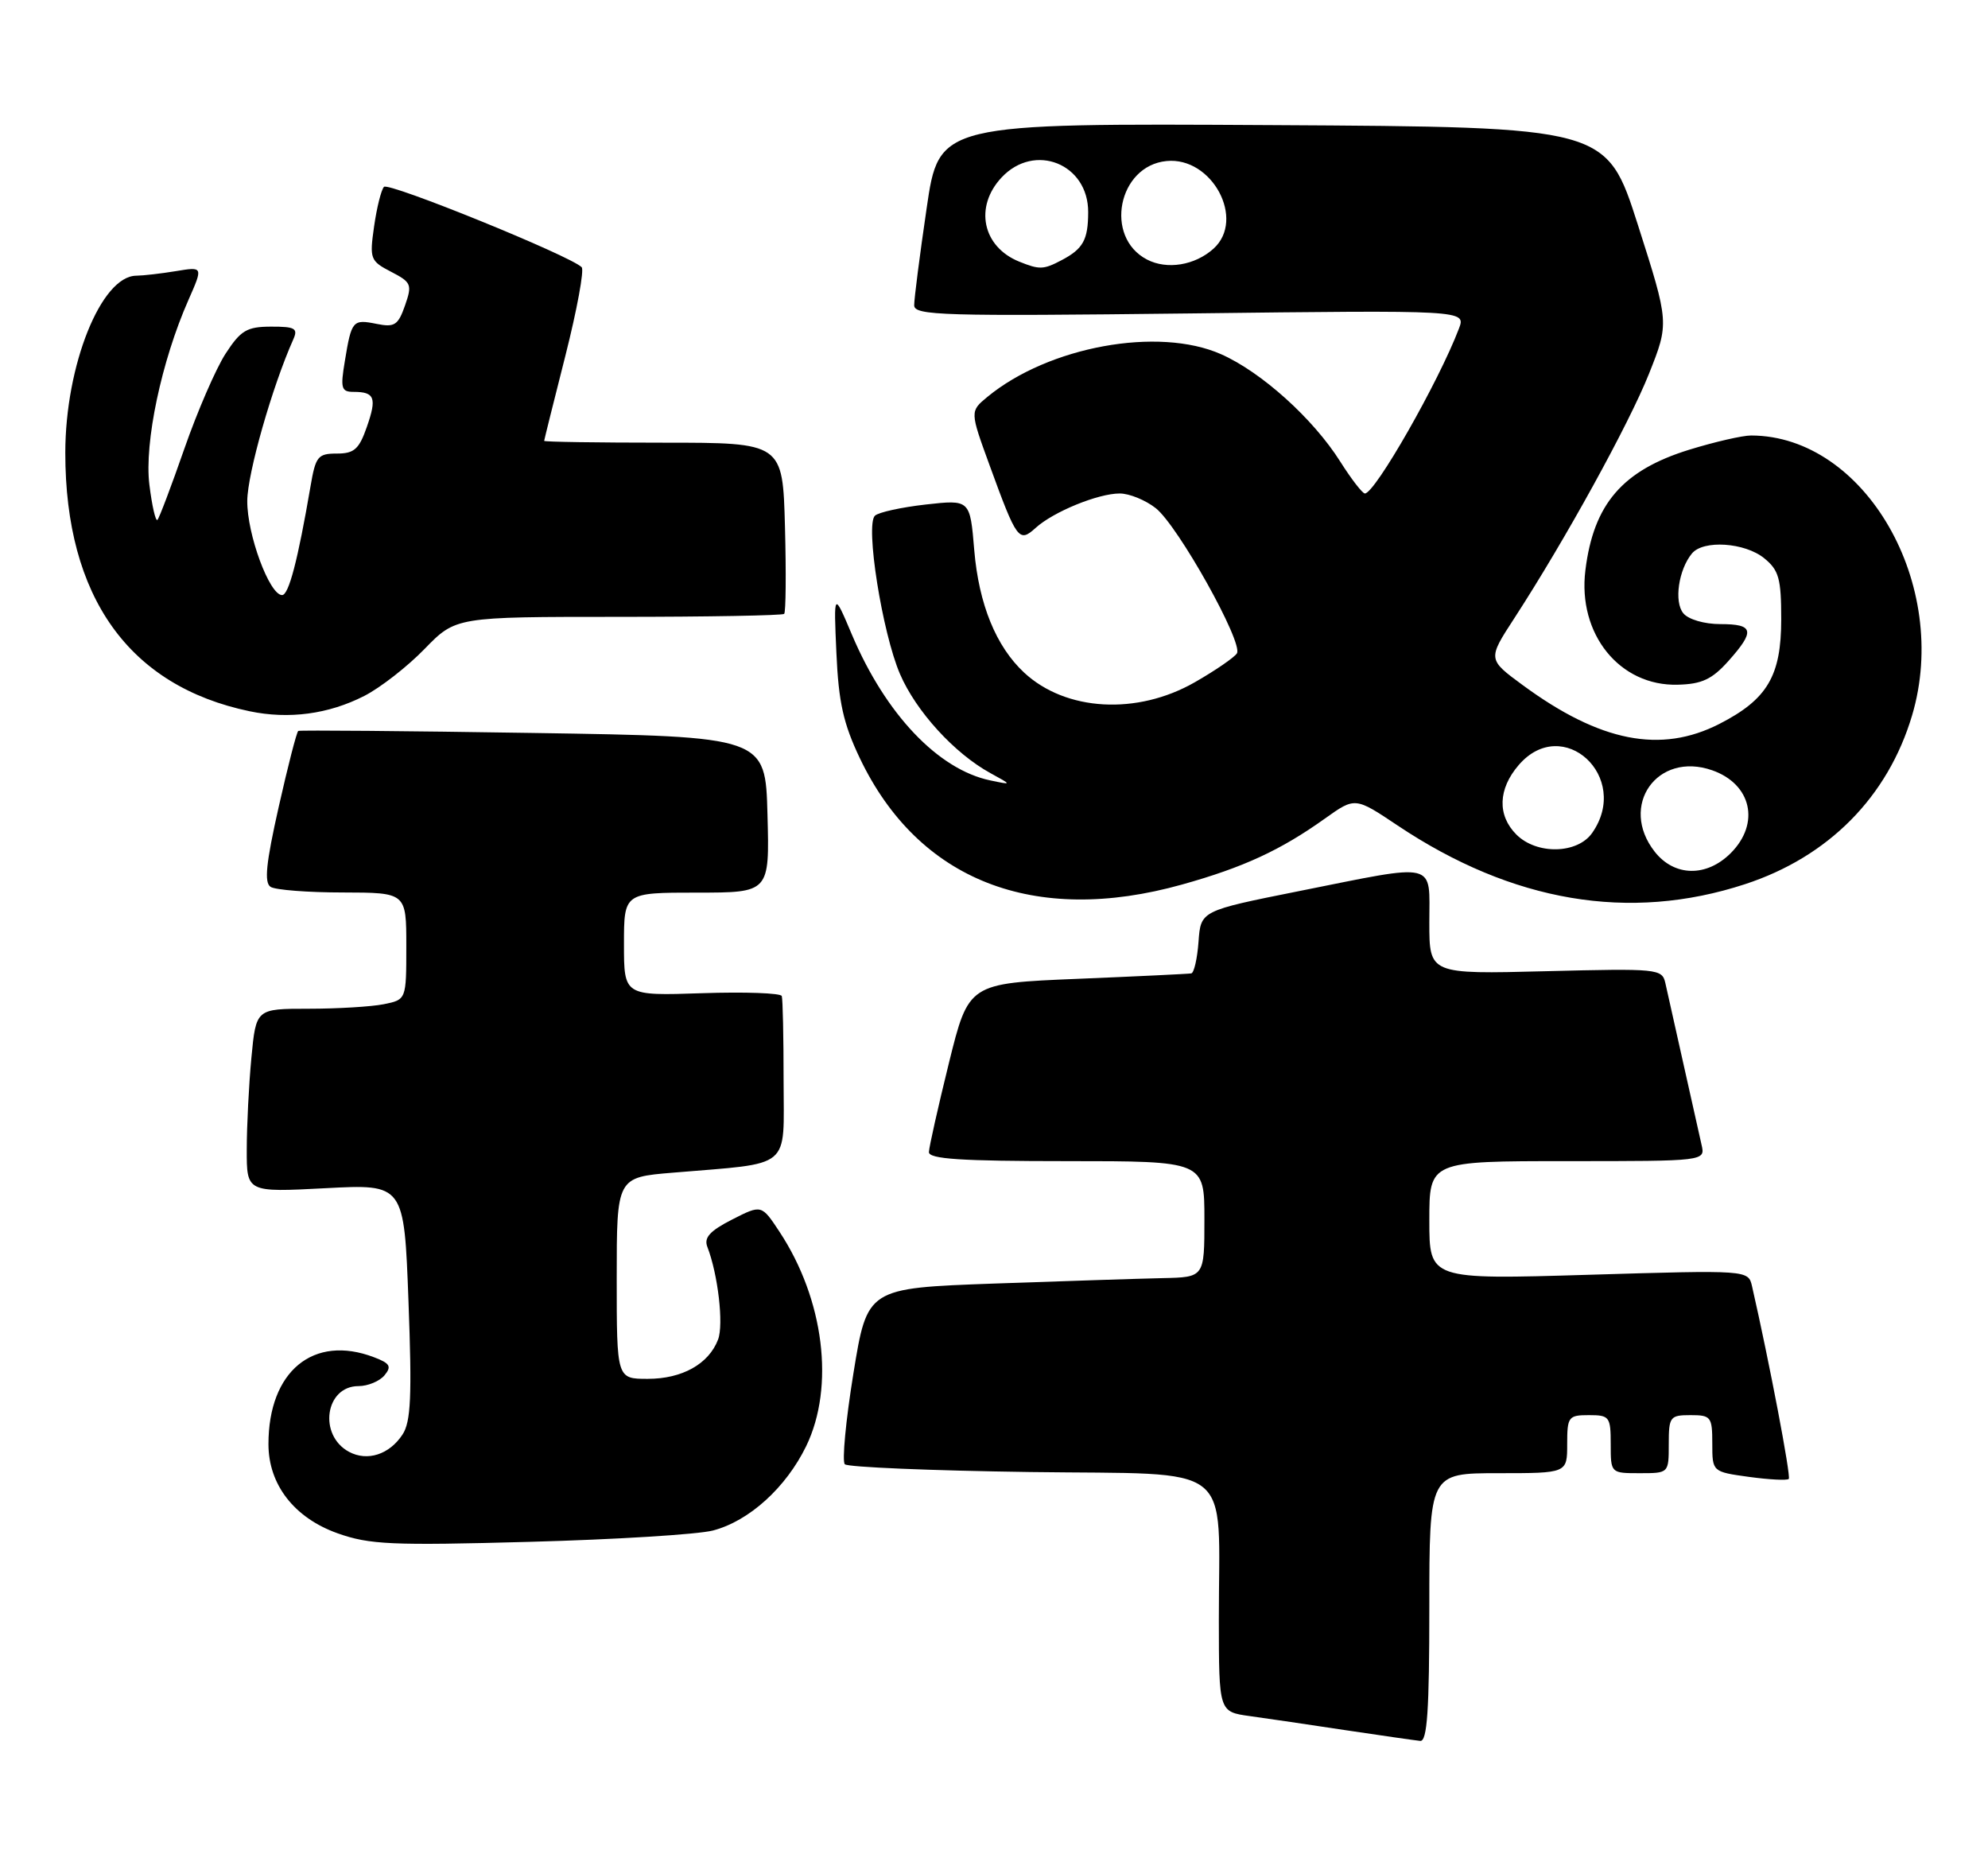 <?xml version="1.0" encoding="UTF-8" standalone="no"?>
<!DOCTYPE svg PUBLIC "-//W3C//DTD SVG 1.1//EN" "http://www.w3.org/Graphics/SVG/1.1/DTD/svg11.dtd" >
<svg xmlns="http://www.w3.org/2000/svg" xmlns:xlink="http://www.w3.org/1999/xlink" version="1.1" viewBox="0 0 274 256">
 <g >
 <path fill="currentColor"
d=" M 197.00 221.50 C 197.00 203.00 197.00 203.00 206.50 203.00 C 216.00 203.00 216.00 203.00 216.00 199.00 C 216.00 195.22 216.17 195.00 219.00 195.00 C 221.83 195.00 222.00 195.22 222.00 199.00 C 222.00 203.00 222.00 203.00 226.00 203.00 C 230.00 203.00 230.00 203.00 230.00 199.00 C 230.00 195.22 230.17 195.00 233.00 195.00 C 235.82 195.00 236.00 195.23 236.00 198.91 C 236.00 202.81 236.00 202.81 241.06 203.51 C 243.85 203.89 246.31 204.02 246.54 203.79 C 246.87 203.46 243.85 187.62 241.48 177.25 C 240.96 175.00 240.96 175.00 218.98 175.66 C 197.00 176.32 197.00 176.32 197.00 168.16 C 197.00 160.00 197.00 160.00 216.02 160.00 C 235.04 160.00 235.04 160.00 234.52 157.75 C 234.24 156.51 233.10 151.45 232.00 146.50 C 230.90 141.55 229.79 136.58 229.53 135.46 C 229.08 133.49 228.52 133.44 213.03 133.83 C 197.00 134.24 197.00 134.24 197.00 127.12 C 197.00 118.61 198.36 118.93 179.00 122.80 C 165.50 125.50 165.50 125.50 165.19 129.75 C 165.02 132.09 164.57 134.06 164.19 134.13 C 163.81 134.20 156.75 134.54 148.50 134.88 C 133.50 135.50 133.50 135.50 130.78 146.50 C 129.29 152.55 128.05 158.06 128.03 158.75 C 128.01 159.71 132.45 160.00 147.00 160.00 C 166.00 160.00 166.00 160.00 166.00 168.00 C 166.00 176.00 166.00 176.00 160.25 176.12 C 157.09 176.19 146.63 176.53 137.01 176.87 C 119.53 177.50 119.53 177.50 117.62 189.27 C 116.57 195.75 116.04 201.37 116.44 201.77 C 116.84 202.17 128.32 202.65 141.97 202.84 C 170.68 203.23 167.97 201.11 167.99 223.19 C 168.00 235.88 168.00 235.88 172.25 236.47 C 174.59 236.79 180.55 237.67 185.50 238.42 C 190.45 239.16 195.06 239.82 195.75 239.89 C 196.71 239.97 197.00 235.69 197.00 221.50 Z  M 98.26 210.90 C 103.25 209.60 108.34 204.98 111.12 199.26 C 115.08 191.07 113.58 179.05 107.44 169.74 C 104.96 165.98 104.96 165.98 100.90 168.05 C 97.84 169.61 97.00 170.54 97.49 171.81 C 98.96 175.60 99.76 182.51 98.97 184.58 C 97.69 187.95 94.02 190.00 89.28 190.00 C 85.00 190.00 85.00 190.00 85.00 176.12 C 85.00 162.23 85.00 162.23 92.75 161.59 C 109.36 160.19 108.00 161.32 108.00 148.91 C 108.00 142.91 107.89 137.66 107.75 137.25 C 107.61 136.84 102.66 136.66 96.75 136.86 C 86.00 137.22 86.00 137.22 86.00 130.11 C 86.00 123.00 86.00 123.00 96.03 123.00 C 106.07 123.00 106.07 123.00 105.78 112.25 C 105.50 101.50 105.50 101.50 73.50 101.00 C 55.90 100.72 41.32 100.60 41.11 100.72 C 40.89 100.85 39.68 105.56 38.41 111.20 C 36.66 118.97 36.39 121.63 37.30 122.21 C 37.96 122.63 42.44 122.98 47.25 122.98 C 56.00 123.00 56.00 123.00 56.00 130.38 C 56.00 137.75 56.00 137.75 52.88 138.38 C 51.16 138.72 46.50 139.00 42.52 139.00 C 35.29 139.00 35.29 139.00 34.65 145.75 C 34.30 149.46 34.01 155.15 34.01 158.40 C 34.00 164.30 34.00 164.30 44.85 163.73 C 55.70 163.16 55.70 163.16 56.30 179.33 C 56.79 192.40 56.63 195.92 55.48 197.67 C 53.67 200.43 50.64 201.41 48.11 200.06 C 43.84 197.77 44.82 191.00 49.41 191.00 C 50.70 191.00 52.31 190.33 52.99 189.52 C 54.01 188.29 53.76 187.86 51.54 187.02 C 43.19 183.84 37.00 188.95 37.00 199.00 C 37.00 204.57 40.55 209.15 46.52 211.28 C 50.93 212.85 53.98 212.98 73.00 212.46 C 84.83 212.14 96.19 211.44 98.26 210.90 Z  M 240.50 121.84 C 252.01 118.08 260.20 109.81 263.54 98.57 C 268.88 80.59 257.06 60.05 241.36 60.01 C 240.18 60.00 236.33 60.89 232.82 61.97 C 223.63 64.81 219.63 69.45 218.51 78.58 C 217.42 87.37 223.23 94.57 231.24 94.35 C 234.55 94.27 235.96 93.61 238.20 91.11 C 241.93 86.93 241.74 86.00 237.12 86.00 C 234.91 86.00 232.71 85.36 232.01 84.51 C 230.70 82.94 231.35 78.49 233.20 76.26 C 234.77 74.37 240.46 74.75 243.14 76.91 C 245.18 78.57 245.50 79.70 245.50 85.34 C 245.50 93.14 243.59 96.37 236.98 99.75 C 228.90 103.88 220.54 102.24 209.89 94.42 C 205.03 90.85 205.03 90.85 208.72 85.18 C 215.74 74.37 224.51 58.44 227.28 51.49 C 230.06 44.50 230.06 44.50 225.75 31.00 C 221.43 17.50 221.43 17.50 175.43 17.24 C 129.42 16.98 129.42 16.98 127.71 28.74 C 126.76 35.21 125.99 41.21 126.00 42.07 C 126.00 43.48 129.94 43.59 164.03 43.19 C 202.05 42.73 202.05 42.73 201.08 45.28 C 198.29 52.62 189.51 68.00 188.12 68.00 C 187.78 68.00 186.25 66.02 184.72 63.60 C 180.99 57.69 173.86 51.27 168.30 48.81 C 159.65 44.98 144.53 47.74 136.09 54.69 C 133.68 56.68 133.68 56.68 136.39 64.11 C 140.15 74.42 140.44 74.82 142.73 72.75 C 145.18 70.52 151.35 68.00 154.33 68.00 C 155.65 68.00 157.88 68.91 159.29 70.02 C 162.35 72.42 171.38 88.57 170.48 90.03 C 170.14 90.58 167.53 92.38 164.68 94.01 C 156.72 98.57 146.89 98.02 141.15 92.68 C 137.28 89.08 134.91 83.26 134.28 75.83 C 133.70 68.84 133.70 68.84 127.60 69.52 C 124.24 69.90 121.09 70.59 120.59 71.06 C 119.24 72.33 121.59 87.17 124.04 92.87 C 126.25 98.01 131.54 103.81 136.50 106.53 C 139.50 108.17 139.50 108.17 136.50 107.54 C 129.30 106.04 122.06 98.41 117.42 87.46 C 114.90 81.50 114.90 81.50 115.28 90.00 C 115.58 96.77 116.24 99.72 118.51 104.48 C 126.56 121.34 142.52 127.60 162.94 121.88 C 171.38 119.52 176.51 117.15 182.63 112.78 C 186.77 109.83 186.77 109.83 192.63 113.75 C 208.45 124.32 224.58 127.05 240.50 121.84 Z  M 50.20 95.90 C 52.42 94.77 56.16 91.85 58.52 89.42 C 62.82 85.00 62.82 85.00 85.24 85.00 C 97.58 85.00 107.85 84.81 108.08 84.59 C 108.31 84.36 108.36 78.96 108.19 72.59 C 107.88 61.00 107.88 61.00 91.44 61.00 C 82.40 61.00 75.00 60.89 75.00 60.75 C 75.01 60.61 76.32 55.33 77.93 49.00 C 79.53 42.67 80.54 37.19 80.17 36.82 C 78.62 35.25 53.54 25.06 52.92 25.75 C 52.54 26.16 51.93 28.61 51.56 31.20 C 50.92 35.68 51.03 35.96 53.90 37.45 C 56.70 38.90 56.83 39.20 55.82 42.10 C 54.87 44.81 54.38 45.13 51.91 44.63 C 48.61 43.97 48.45 44.15 47.53 49.75 C 46.90 53.52 47.04 54.00 48.75 54.00 C 51.65 54.00 51.96 54.83 50.56 58.83 C 49.49 61.90 48.82 62.50 46.42 62.50 C 43.81 62.50 43.50 62.89 42.80 67.00 C 41.05 77.21 39.80 82.00 38.88 82.00 C 37.14 82.00 34.04 73.62 34.08 69.00 C 34.11 65.22 37.52 53.26 40.43 46.75 C 41.10 45.25 40.66 45.00 37.36 45.01 C 34.01 45.02 33.18 45.52 31.08 48.75 C 29.75 50.81 27.20 56.69 25.41 61.83 C 23.62 66.97 21.95 71.38 21.70 71.64 C 21.45 71.89 20.95 69.71 20.59 66.80 C 19.87 61.00 22.26 49.73 25.97 41.34 C 28.00 36.74 28.00 36.74 24.25 37.36 C 22.19 37.70 19.73 37.98 18.79 37.99 C 13.94 38.02 9.00 50.34 9.00 62.40 C 9.00 82.25 17.76 94.54 34.41 98.01 C 39.82 99.14 45.28 98.41 50.20 95.90 Z  M 228.07 117.37 C 223.09 111.03 228.40 103.50 235.98 106.14 C 241.41 108.04 242.63 113.46 238.55 117.55 C 235.21 120.89 230.78 120.81 228.07 117.37 Z  M 209.00 115.00 C 206.35 112.35 206.47 108.73 209.31 105.43 C 215.39 98.35 224.85 107.07 219.44 114.78 C 217.41 117.68 211.80 117.80 209.00 115.00 Z  M 140.47 36.05 C 135.40 34.00 134.26 28.49 138.05 24.45 C 142.60 19.60 150.02 22.58 149.98 29.25 C 149.97 33.06 149.28 34.29 146.32 35.85 C 143.82 37.17 143.27 37.18 140.47 36.05 Z  M 158.08 35.76 C 152.14 32.67 154.10 22.84 160.78 22.19 C 167.06 21.57 171.71 30.25 167.25 34.27 C 164.69 36.57 160.84 37.20 158.08 35.76 Z "/>
</g>
</svg>